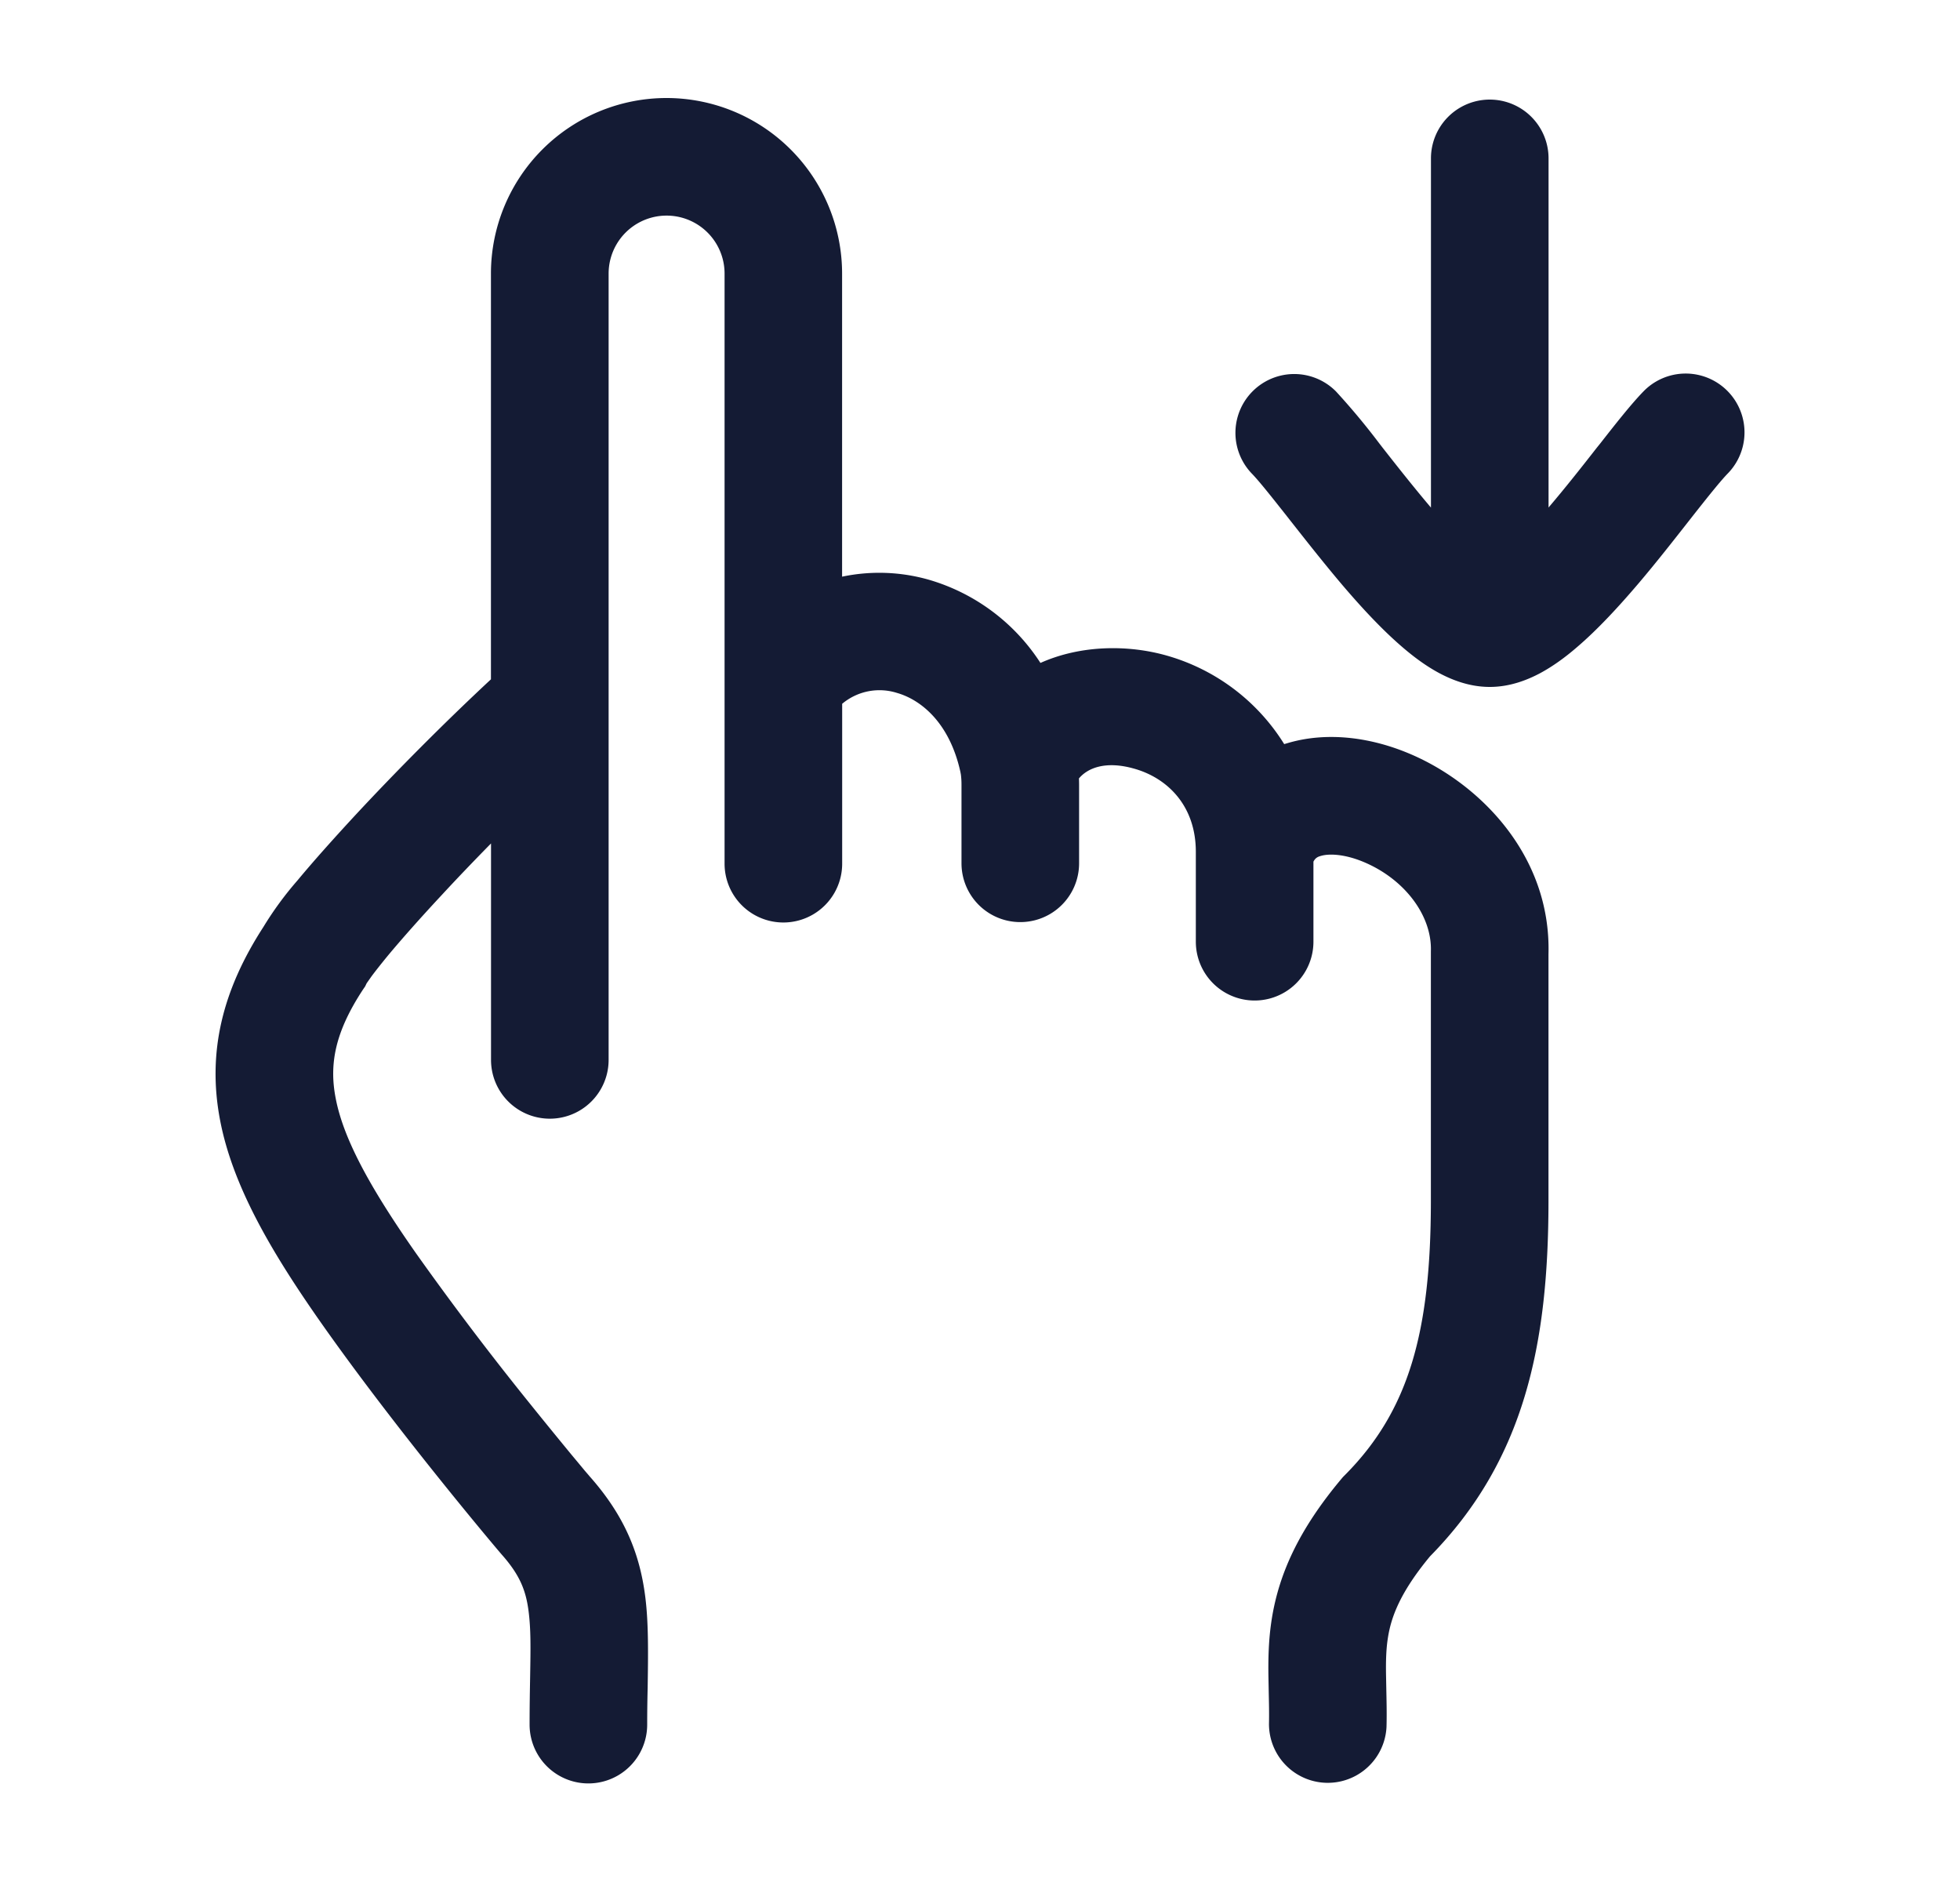<svg xmlns="http://www.w3.org/2000/svg" width="25" height="24" fill="none"><path fill="#141B34" fill-rule="evenodd" d="M8.502 1.25a2.24 2.24 0 0 0-2.24 2.238v5.175c-.602.56-1.22 1.184-1.725 1.727-.287.31-.544.598-.743.838a4.3 4.3 0 0 0-.435.594c-.514.794-.72 1.584-.552 2.462.158.827.636 1.654 1.275 2.566.961 1.37 2.241 2.887 2.32 2.977.234.264.308.464.341.727.029.232.025.471.019.82-.003.174-.007.377-.007.619a.75.75 0 1 0 1.5 0q0-.235.006-.47c.006-.412.013-.814-.03-1.155-.069-.554-.265-1.037-.704-1.534l-.009-.01-.008-.01-.05-.058q-.062-.075-.168-.202c-.14-.17-.33-.402-.548-.673a39 39 0 0 1-1.433-1.892c-.625-.89-.937-1.495-1.03-1.987-.083-.43-.01-.838.351-1.386l.026-.038.019-.04v.002l.001-.003.062-.088q.076-.102.207-.262c.177-.212.413-.479.689-.775.194-.21.406-.431.627-.656v2.76a.75.75 0 0 0 1.5 0V3.489a.739.739 0 0 1 1.479 0v7.525a.75.75 0 0 0 1.5 0V8.975a.74.74 0 0 1 .698-.139c.309.088.672.382.81 1.008l.006.032a1 1 0 0 1 .008.13v1.003a.75.75 0 0 0 1.5 0v-1.002q0-.04-.002-.08c.108-.13.338-.232.714-.122.418.121.777.472.777 1.058v1.146a.75.75 0 1 0 1.5 0v-1.021c.026-.05.058-.063.098-.074.098-.028.29-.026.537.076.52.215.879.68.863 1.142v3.202c-.003 1.644-.277 2.654-1.098 3.478l-.023.023-.021.025c-.545.65-.796 1.214-.887 1.783-.043.27-.046.519-.043.736l.004.209c.003.136.006.257.003.396a.75.75 0 0 0 1.499.04c.005-.178 0-.36-.003-.51v-.001l-.003-.155c-.003-.189.002-.337.025-.479.04-.25.148-.564.536-1.032 1.21-1.23 1.508-2.715 1.511-4.51v-3.169c.035-1.274-.899-2.196-1.79-2.564-.457-.19-1.001-.278-1.512-.135l-.069.02a2.6 2.6 0 0 0-1.485-1.125c-.5-.145-1.107-.141-1.624.09a2.54 2.54 0 0 0-1.42-1.06 2.3 2.3 0 0 0-1.11-.04V3.488A2.24 2.24 0 0 0 8.503 1.25m11.249.77a.75.75 0 0 0-1.5 0v4.453l-.006-.007c-.21-.248-.417-.51-.61-.756l-.044-.057a9 9 0 0 0-.552-.662.75.75 0 0 0-1.075 1.046c.089.091.234.273.448.544l.047.06c.19.241.413.525.642.796.246.29.522.591.797.825.138.118.294.234.461.323.162.086.384.175.642.175s.48-.089.642-.175c.167-.09.323-.205.46-.323.276-.234.551-.535.798-.825.23-.271.452-.555.642-.797l.047-.06c.213-.27.359-.452.448-.543a.75.75 0 1 0-1.076-1.046c-.157.161-.359.418-.55.662l-.046.057c-.192.246-.399.508-.61.756l-.005.007z" clip-rule="evenodd"/></svg>